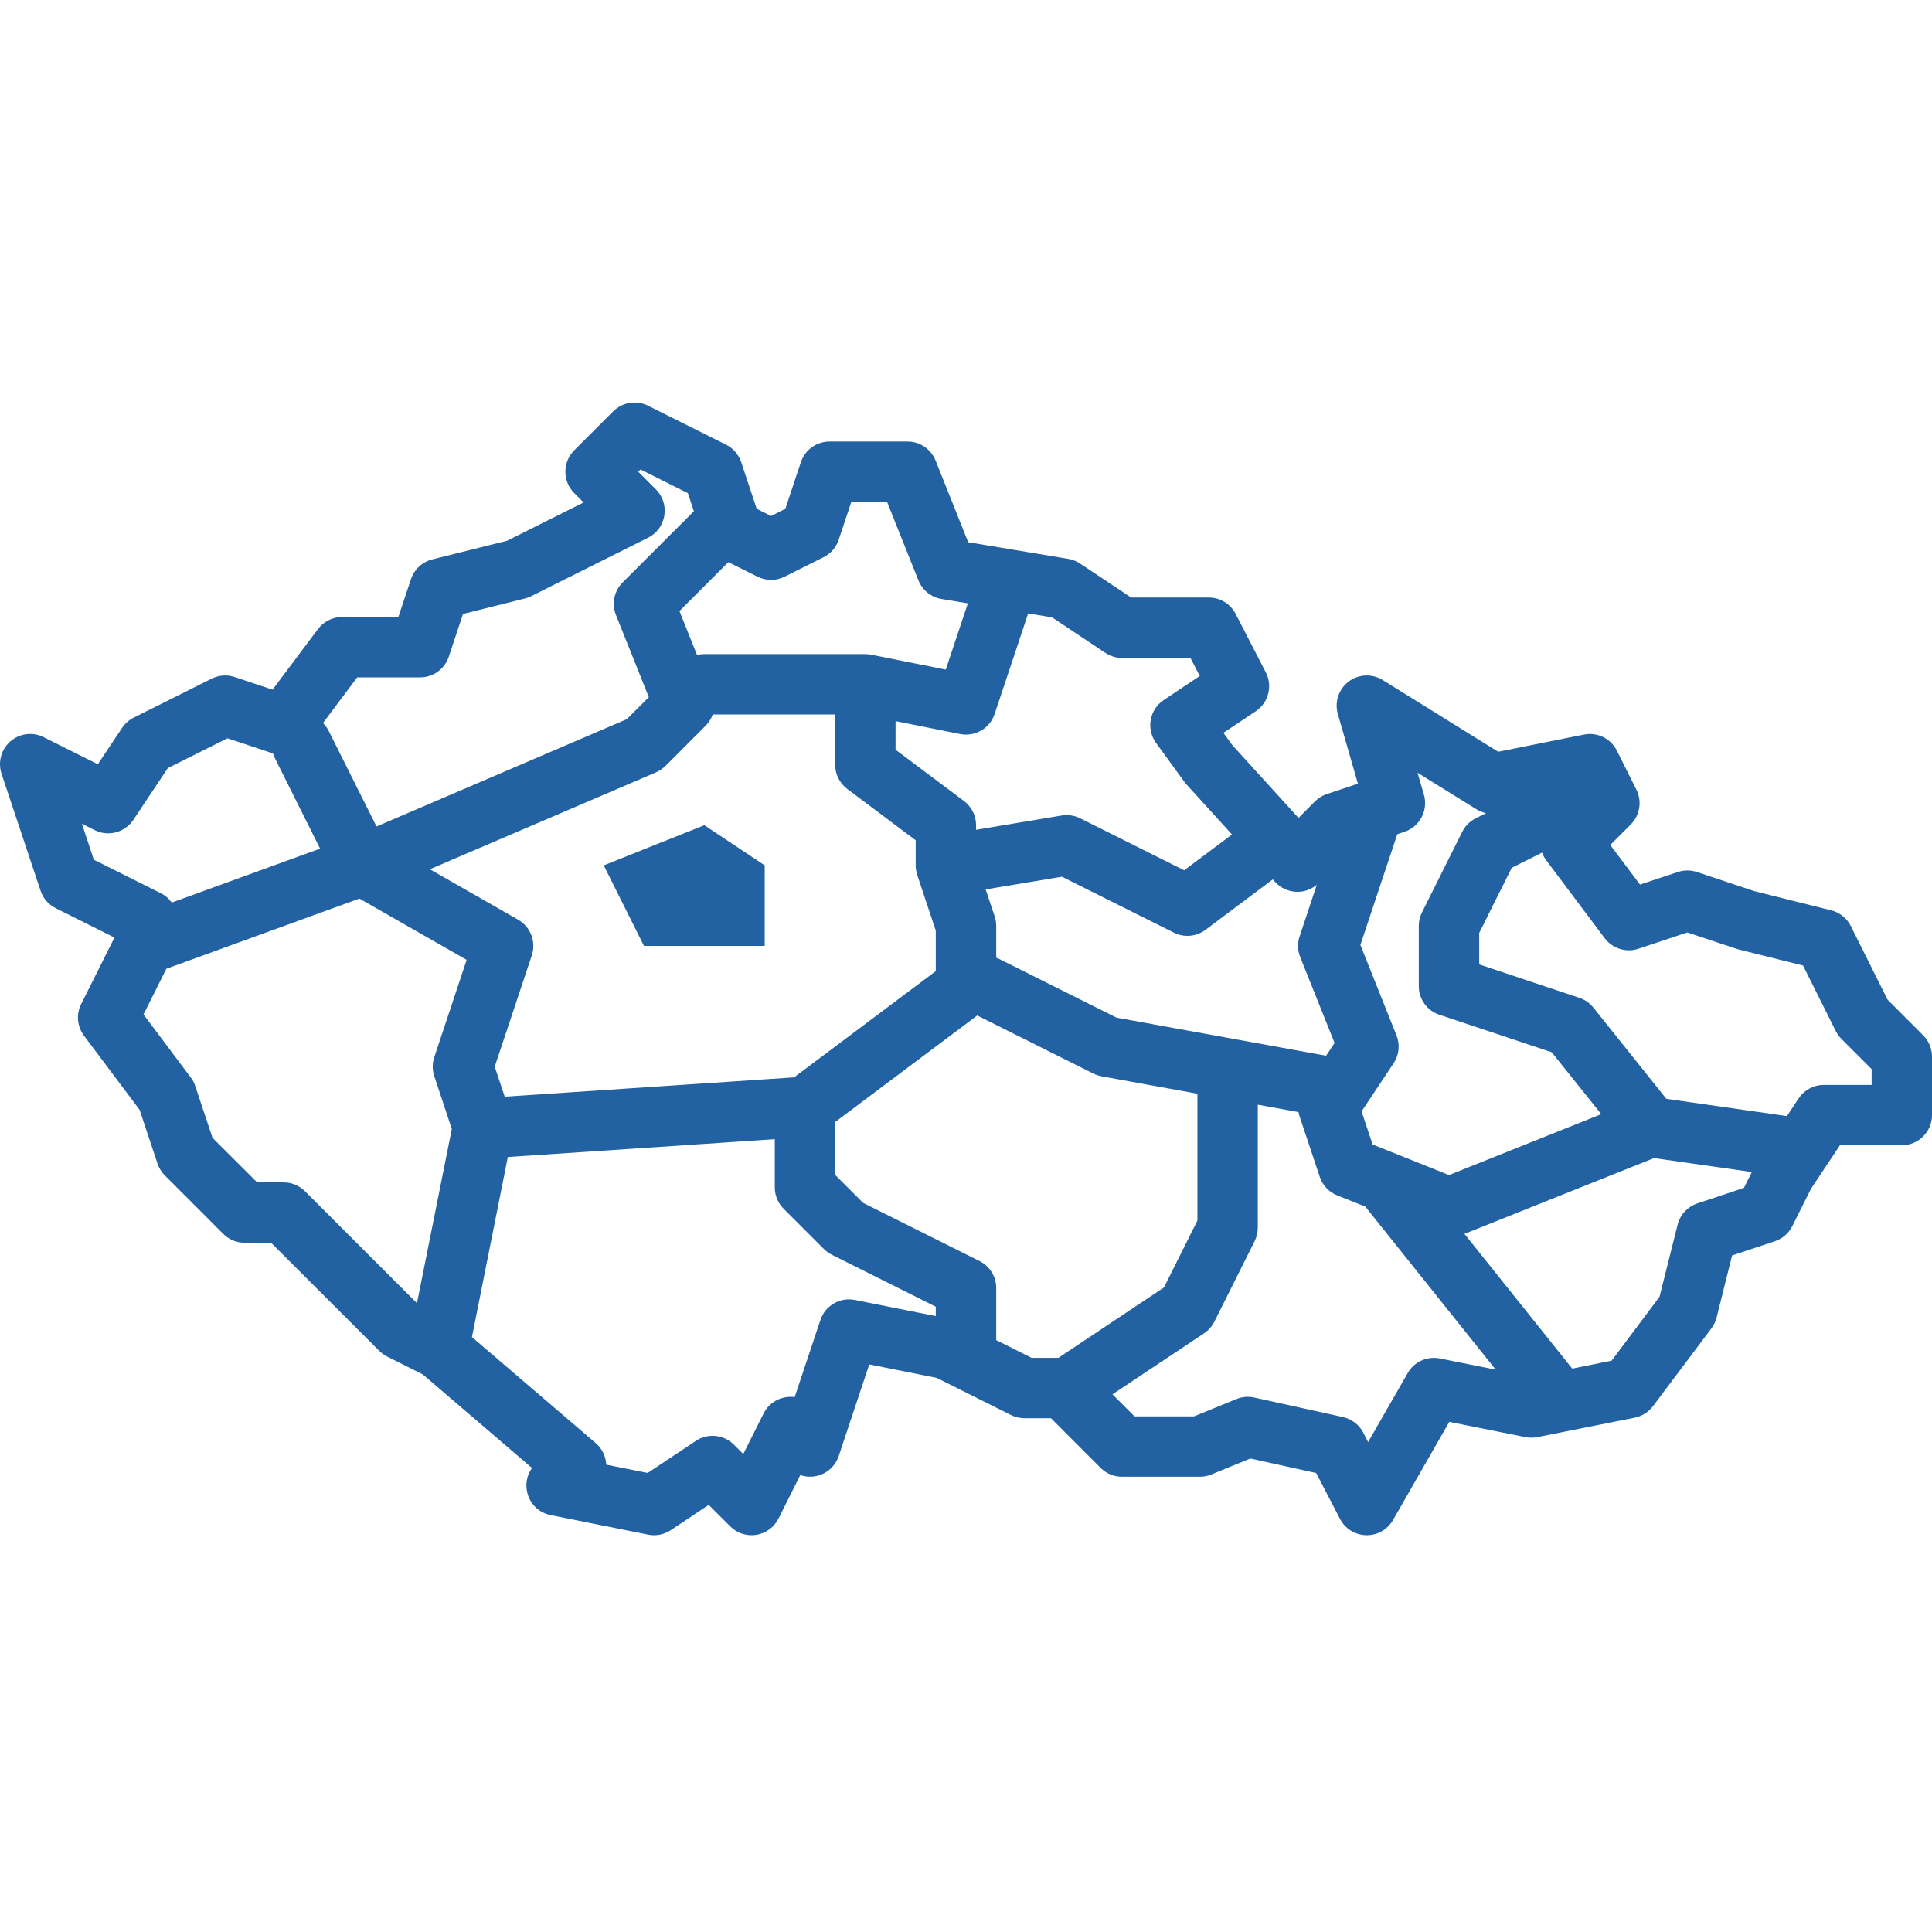 <svg width="28" height="28" viewBox="0 0 28 28" fill="none" xmlns="http://www.w3.org/2000/svg">
<g clip-path="url(#clip0_5055_2091)">
<path d="M8.75 12.542L9.333 13.709H11.083V12.542L10.208 11.959L8.75 12.542Z" fill="#2362A2"/>
<path fill-rule="evenodd" clip-rule="evenodd" d="M8.887 5.962C9.02 5.829 9.224 5.796 9.392 5.88L10.523 6.445C10.626 6.497 10.705 6.588 10.742 6.698L10.967 7.374L11.175 7.478L11.382 7.374L11.607 6.698C11.667 6.52 11.834 6.399 12.022 6.399H13.152C13.331 6.399 13.492 6.508 13.559 6.674L14.032 7.858L15.485 8.1C15.546 8.111 15.604 8.134 15.655 8.168L16.393 8.66H17.519C17.683 8.66 17.833 8.751 17.908 8.897L18.345 9.744C18.447 9.942 18.384 10.185 18.198 10.309L17.73 10.621L17.859 10.798L18.819 11.854L19.059 11.613C19.107 11.565 19.166 11.529 19.23 11.508L19.68 11.358L19.389 10.348C19.339 10.174 19.401 9.988 19.545 9.878C19.69 9.769 19.886 9.76 20.04 9.856L21.713 10.895L22.956 10.646C23.149 10.607 23.345 10.703 23.433 10.879L23.716 11.444C23.8 11.613 23.767 11.816 23.634 11.949L23.337 12.246L23.768 12.82L24.316 12.638C24.406 12.608 24.503 12.608 24.593 12.638L25.424 12.915L26.538 13.193C26.662 13.224 26.767 13.308 26.824 13.422L27.357 14.489L27.872 15.004C27.954 15.086 28 15.197 28 15.313V16.161C28 16.402 27.804 16.598 27.562 16.598H26.666L26.246 17.229L25.976 17.769C25.924 17.873 25.833 17.952 25.723 17.989L25.103 18.195L24.879 19.092C24.865 19.149 24.839 19.202 24.805 19.249L23.957 20.379C23.892 20.465 23.798 20.524 23.693 20.546L22.28 20.828C22.223 20.839 22.165 20.839 22.108 20.828L21.004 20.607L20.189 22.029C20.109 22.168 19.96 22.253 19.8 22.249C19.64 22.246 19.495 22.156 19.421 22.014L19.075 21.348L18.122 21.138L17.556 21.369C17.503 21.391 17.447 21.402 17.391 21.402H16.26C16.144 21.402 16.033 21.356 15.951 21.274L15.232 20.554H14.848C14.78 20.554 14.713 20.538 14.652 20.508L13.574 19.969L12.598 19.774L12.155 21.103C12.107 21.246 11.988 21.355 11.84 21.39C11.759 21.409 11.675 21.404 11.598 21.378L11.283 22.008C11.22 22.133 11.101 22.221 10.962 22.244C10.823 22.266 10.682 22.221 10.583 22.121L10.271 21.81L9.722 22.176C9.625 22.24 9.507 22.264 9.393 22.241L7.981 21.958C7.822 21.927 7.694 21.811 7.648 21.656C7.608 21.525 7.632 21.385 7.71 21.275L6.127 19.919L5.61 19.66C5.568 19.639 5.53 19.611 5.497 19.578L3.929 18.011H3.546C3.43 18.011 3.318 17.965 3.236 17.883L2.389 17.035C2.341 16.987 2.304 16.929 2.283 16.864L2.023 16.084L1.218 15.011C1.118 14.878 1.102 14.701 1.176 14.552L1.659 13.588L0.807 13.162C0.703 13.11 0.624 13.019 0.588 12.909L0.022 11.213C-0.033 11.045 0.017 10.86 0.151 10.744C0.285 10.628 0.475 10.604 0.633 10.684L1.418 11.076L1.769 10.55C1.811 10.486 1.869 10.435 1.937 10.401L3.067 9.836C3.171 9.784 3.291 9.775 3.401 9.812L3.95 9.995L4.608 9.117C4.691 9.007 4.821 8.942 4.958 8.942H5.773L5.956 8.394C6.003 8.252 6.12 8.144 6.265 8.107L7.349 7.837L8.458 7.282L8.322 7.146C8.151 6.975 8.151 6.698 8.322 6.527L8.887 5.962ZM9.25 6.837L9.506 7.092C9.605 7.192 9.651 7.333 9.628 7.472C9.606 7.611 9.518 7.73 9.392 7.793L7.697 8.641C7.668 8.655 7.638 8.666 7.607 8.674L6.71 8.898L6.504 9.518C6.444 9.697 6.277 9.817 6.089 9.817H5.177L4.681 10.479C4.715 10.512 4.744 10.552 4.766 10.597L5.457 11.978L9.084 10.423L9.403 10.104L8.927 8.913C8.862 8.751 8.9 8.565 9.024 8.441L10.056 7.409L9.969 7.147L9.283 6.804L9.25 6.837ZM10.556 8.147L9.847 8.856L10.102 9.493C10.136 9.484 10.171 9.48 10.208 9.48H12.531L12.542 9.48C12.576 9.48 12.609 9.484 12.641 9.491L13.707 9.704L14.027 8.744L13.646 8.681C13.495 8.656 13.368 8.554 13.311 8.412L12.856 7.274H12.338L12.155 7.823C12.118 7.933 12.039 8.024 11.935 8.076L11.37 8.358C11.247 8.42 11.102 8.42 10.979 8.358L10.556 8.147ZM10.329 10.355C10.308 10.415 10.273 10.471 10.226 10.518L9.643 11.102C9.603 11.141 9.557 11.172 9.506 11.194L6.23 12.598L7.509 13.329C7.69 13.433 7.773 13.649 7.707 13.847L7.17 15.459L7.315 15.894L11.508 15.614L13.562 14.074V13.488L13.295 12.686C13.292 12.677 13.289 12.667 13.286 12.657C13.278 12.627 13.273 12.597 13.271 12.566C13.271 12.556 13.271 12.546 13.271 12.537V12.178L12.279 11.434C12.169 11.351 12.104 11.222 12.104 11.084V10.355H10.329ZM3.984 10.988L4.639 12.299L2.489 13.081C2.448 13.024 2.394 12.976 2.328 12.944L1.36 12.46L1.187 11.938L1.372 12.031C1.569 12.13 1.809 12.066 1.932 11.883L2.432 11.132L3.297 10.7L3.956 10.919C3.963 10.943 3.973 10.966 3.984 10.988ZM2.08 14.702L2.411 14.04L5.209 13.023L6.763 13.911L6.294 15.321C6.264 15.41 6.264 15.508 6.294 15.597L6.548 16.362L6.043 18.887L4.42 17.264C4.338 17.182 4.227 17.136 4.111 17.136H3.727L3.08 16.49L2.83 15.74C2.816 15.695 2.794 15.653 2.765 15.616L2.08 14.702ZM8.634 20.915L6.84 19.378L7.36 16.768L11.229 16.51V17.209C11.229 17.325 11.275 17.436 11.357 17.518L11.941 18.102C11.974 18.135 12.012 18.163 12.054 18.184L13.562 18.938V19.074L12.39 18.84C12.174 18.797 11.959 18.921 11.89 19.131L11.517 20.248C11.474 20.242 11.431 20.243 11.387 20.25C11.248 20.272 11.129 20.36 11.066 20.486L10.772 21.073L10.636 20.937C10.489 20.79 10.258 20.767 10.084 20.883L9.387 21.347L8.786 21.227C8.781 21.106 8.725 20.993 8.634 20.915ZM14.951 19.679L14.438 19.422V18.667C14.438 18.502 14.344 18.35 14.196 18.276L12.509 17.433L12.104 17.028V16.261L14.163 14.717L15.846 15.559C15.883 15.577 15.923 15.59 15.963 15.598L17.354 15.851V17.689L16.869 18.659L15.339 19.679H14.951ZM14.487 13.901C14.471 13.893 14.454 13.886 14.438 13.88V13.417C14.438 13.37 14.43 13.324 14.415 13.279L14.285 12.89L15.39 12.706L17.013 13.517C17.161 13.591 17.338 13.575 17.471 13.476L18.446 12.745L18.48 12.782C18.56 12.87 18.673 12.922 18.793 12.925C18.9 12.928 19.003 12.891 19.084 12.823L18.835 13.571C18.802 13.669 18.805 13.775 18.844 13.872L19.342 15.116L19.219 15.3L16.181 14.748L14.487 13.901ZM15.386 11.819L14.146 12.026V11.959C14.146 11.821 14.081 11.692 13.971 11.609L12.979 10.865V10.451L13.914 10.638C14.131 10.681 14.345 10.557 14.415 10.348L14.901 8.89L15.248 8.948L16.018 9.461C16.09 9.509 16.174 9.535 16.26 9.535H17.253L17.388 9.797L16.865 10.146C16.766 10.212 16.698 10.316 16.677 10.433C16.657 10.55 16.684 10.671 16.754 10.767L17.166 11.332C17.175 11.345 17.185 11.357 17.196 11.369L17.855 12.094L17.162 12.613L15.654 11.859C15.571 11.818 15.478 11.804 15.386 11.819ZM16.442 20.527L16.123 20.208L17.451 19.323C17.514 19.28 17.566 19.222 17.6 19.154L18.183 17.988C18.213 17.927 18.229 17.86 18.229 17.792V16.01L18.819 16.117C18.823 16.139 18.828 16.16 18.835 16.181L19.127 17.056C19.167 17.178 19.26 17.276 19.379 17.324L19.787 17.487L21.677 19.85L20.867 19.688C20.683 19.651 20.495 19.736 20.402 19.899L19.828 20.9L19.757 20.762C19.697 20.647 19.589 20.565 19.462 20.537L18.177 20.254C18.09 20.235 18 20.243 17.918 20.277L17.305 20.527H16.442ZM22.786 19.835L23.357 19.72L24.051 18.794L24.313 17.75C24.349 17.605 24.457 17.488 24.599 17.441L25.274 17.216L25.389 16.986L23.971 16.784L21.224 17.882L22.786 19.835ZM20.251 12.09L20.248 12.098L19.716 13.695L20.239 15.005C20.293 15.139 20.277 15.29 20.197 15.41L19.733 16.107L19.893 16.587L21 17.03L23.207 16.147L22.489 15.25L20.862 14.707C20.683 14.648 20.562 14.481 20.562 14.292V13.417C20.562 13.35 20.578 13.283 20.609 13.222L21.192 12.055C21.234 11.97 21.303 11.902 21.388 11.859L21.537 11.785C21.488 11.774 21.441 11.756 21.398 11.729L20.544 11.199L20.637 11.519C20.701 11.744 20.577 11.981 20.355 12.055L20.251 12.09ZM24.15 15.925L25.897 16.175L26.068 15.918C26.149 15.796 26.286 15.723 26.432 15.723H27.125V15.494L26.688 15.057C26.655 15.024 26.627 14.986 26.606 14.944L26.131 13.993L25.196 13.76L25.186 13.757L25.178 13.755L25.17 13.752L25.164 13.75L24.454 13.514L23.745 13.75C23.567 13.81 23.37 13.748 23.257 13.598L22.409 12.468C22.383 12.433 22.363 12.396 22.349 12.357L21.909 12.577L21.438 13.521V13.977L22.888 14.461C22.968 14.487 23.039 14.537 23.092 14.602L24.15 15.925Z" fill="#2362A2"/>
</g>
<defs>
<clipPath id="clip0_5055_2091">
<rect width="28" height="28" fill="white"/>
</clipPath>
</defs>
</svg>

